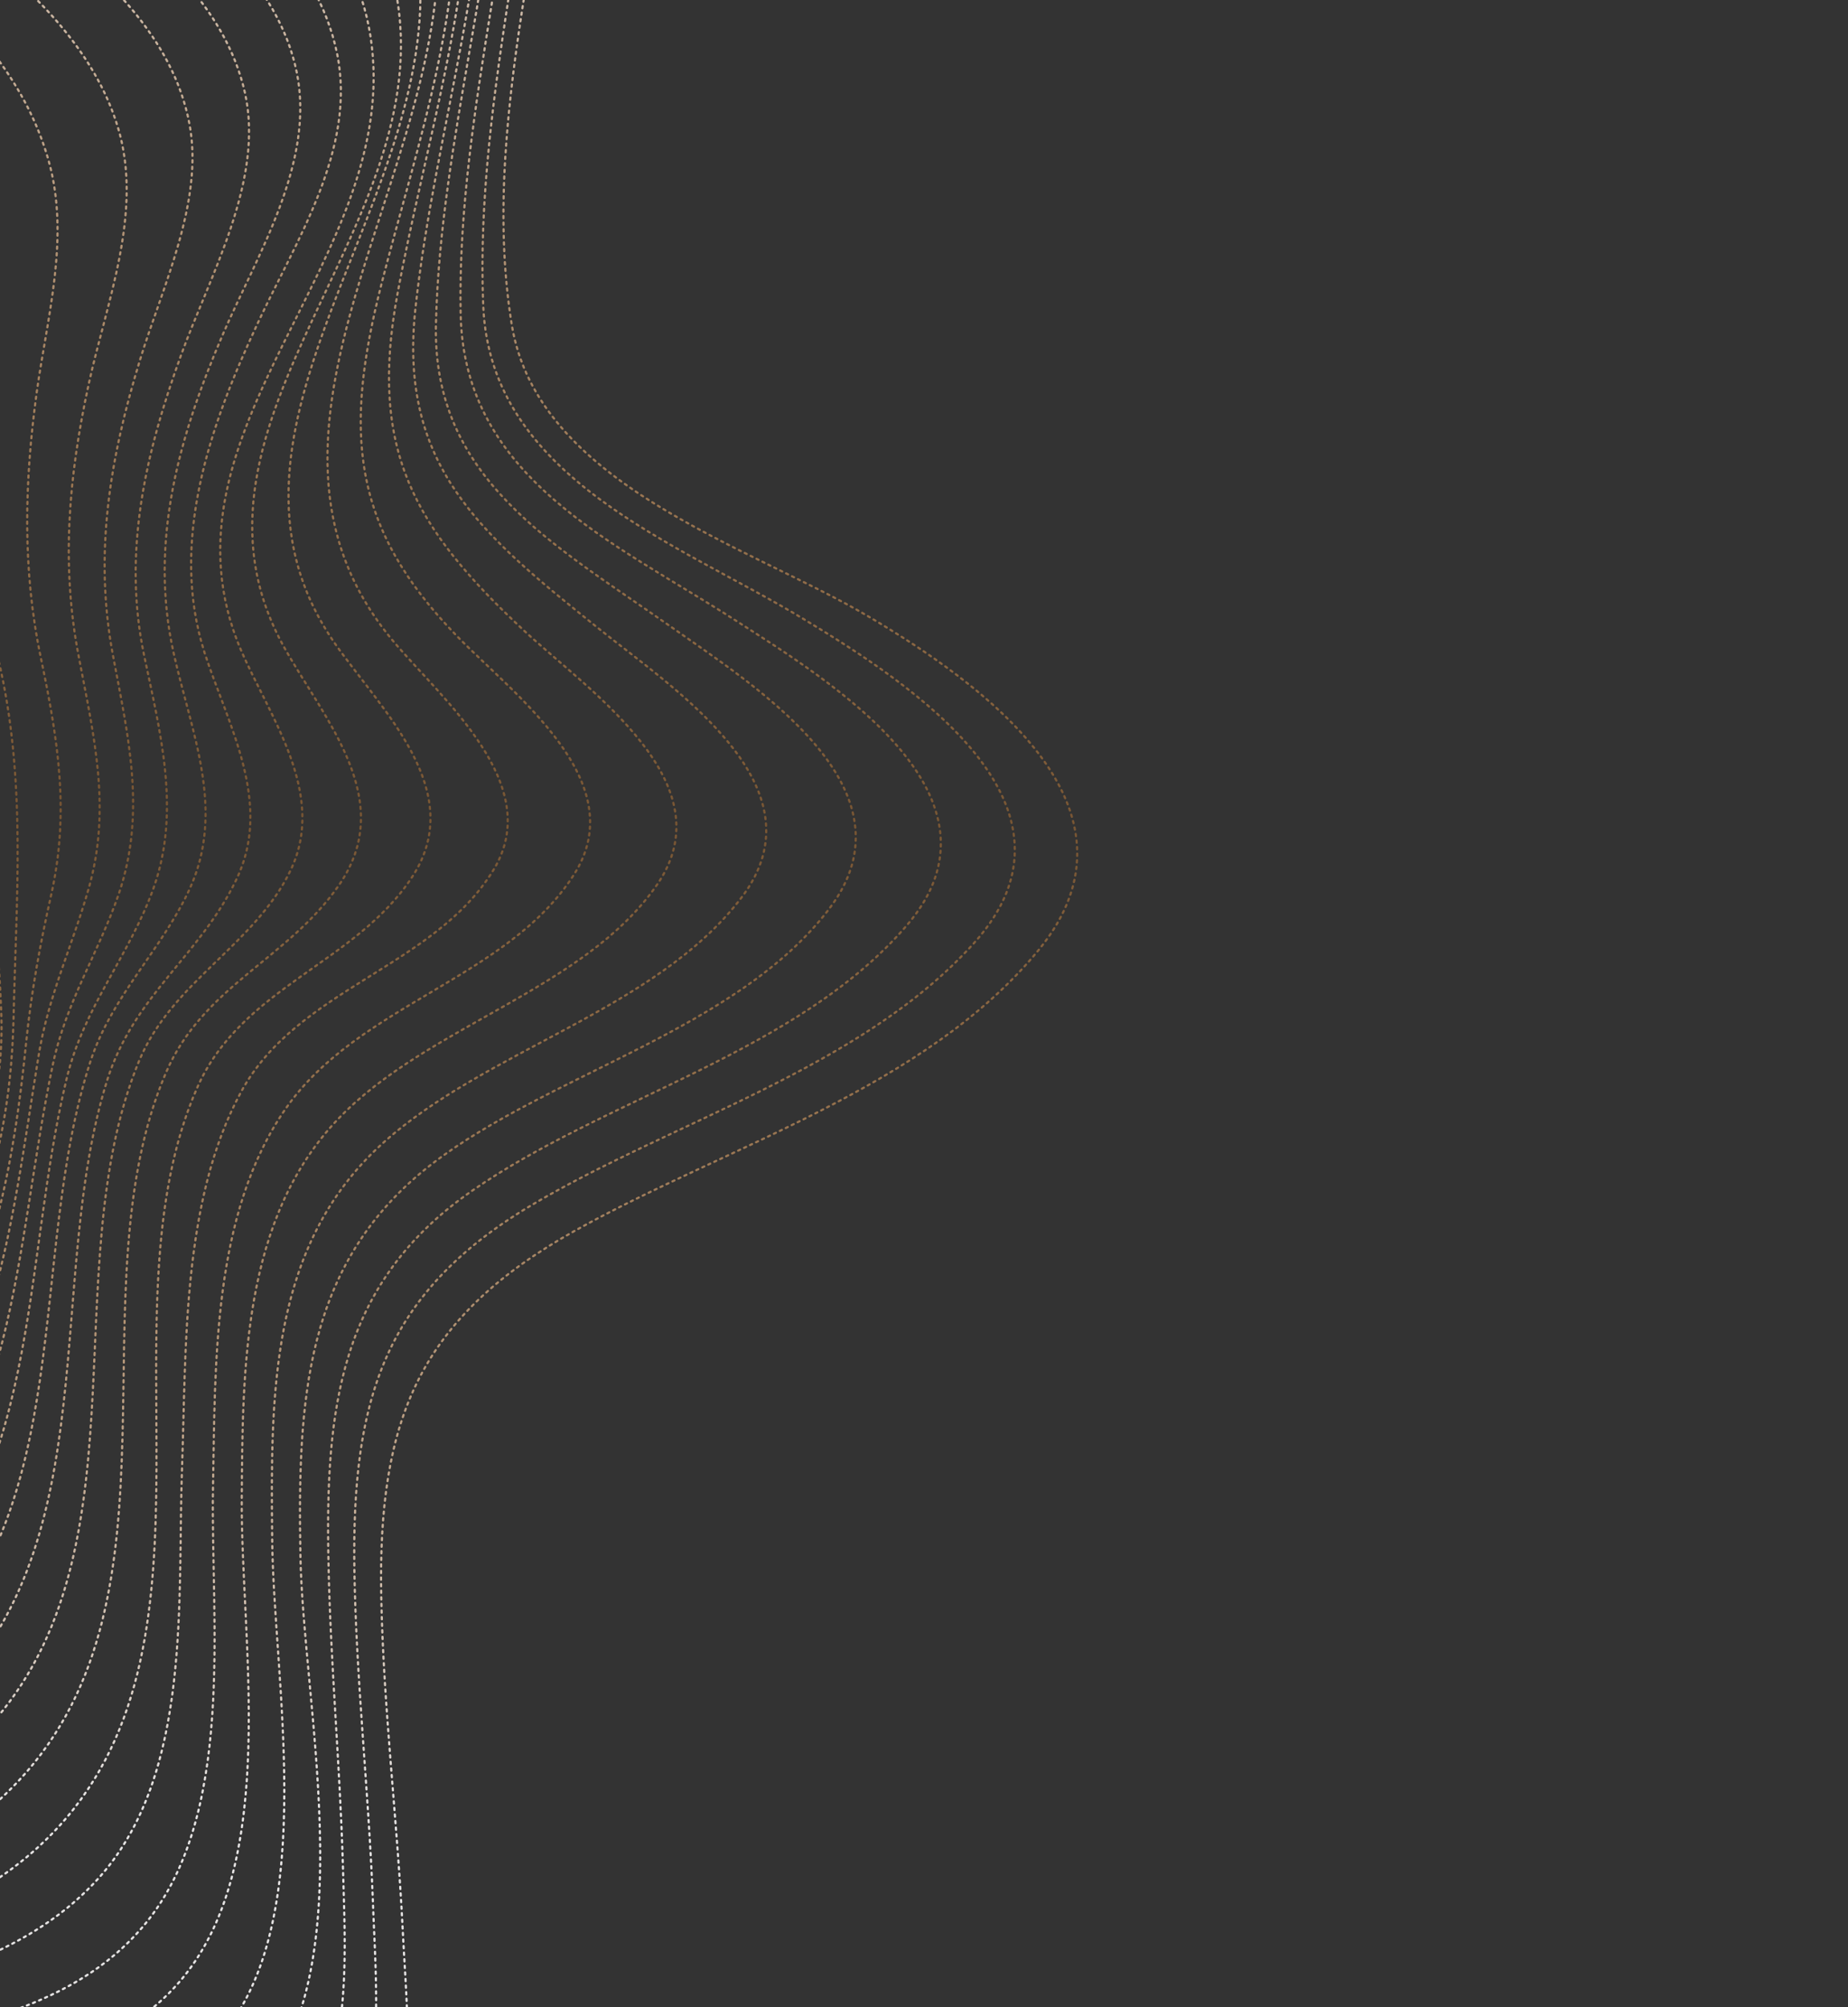 <svg width="841" height="913" viewBox="0 0 841 913" fill="none" xmlns="http://www.w3.org/2000/svg">
    <rect x="0" y="0" width="841" height="913" fill="#333333" stroke="none"/>
    <path d="M-484.815 338.639C-467.862 330.704 -460.551 310.529 -468.485 293.576C-476.42 276.624 -496.595 269.312 -513.548 277.247C-530.501 285.181 -537.812 305.356 -529.877 322.309C-521.943 339.262 -501.768 346.573 -484.815 338.639Z" stroke="url(#paint0_linear)" stroke-opacity="0.9" stroke-linecap="round" stroke-linejoin="round" stroke-dasharray="1 2"/>
    <path d="M-498.354 361.835C-527.056 362.27 -551.471 336.758 -552.991 308.868C-554.665 279.158 -526.79 254.668 -500.025 254.231C-473.259 253.793 -444.698 277.412 -445.387 307.197C-446.074 335.046 -469.807 361.516 -498.354 361.835Z" stroke="url(#paint1_linear)" stroke-opacity="0.9" stroke-linecap="round" stroke-linejoin="round" stroke-dasharray="1 2"/>
    <path d="M-504.728 381.625C-464.092 384.716 -428.644 354.279 -425.553 313.643C-422.462 273.007 -452.898 237.559 -493.535 234.468C-534.171 231.377 -569.619 261.813 -572.71 302.449C-575.801 343.086 -545.364 378.534 -504.728 381.625Z" stroke="url(#paint2_linear)" stroke-opacity="0.9" stroke-linecap="round" stroke-linejoin="round" stroke-dasharray="1 2"/>
    <path d="M-447.643 386.497C-404.285 358.018 -392.224 299.782 -420.703 256.424C-449.182 213.066 -507.417 201.004 -550.775 229.483C-594.133 257.962 -606.195 316.198 -577.716 359.556C-549.237 402.914 -491.001 414.976 -447.643 386.497Z" stroke="url(#paint3_linear)" stroke-opacity="0.9" stroke-linecap="round" stroke-linejoin="round" stroke-dasharray="1 2"/>
    <path d="M-497.447 421.873C-558.609 422.895 -610.652 370.163 -613.029 309.775C-615.366 247.179 -560.272 195.061 -500.931 194.193C-441.59 193.324 -384.781 243.698 -385.349 306.291C-385.876 366.677 -436.286 420.852 -497.447 421.873Z" stroke="url(#paint4_linear)" stroke-opacity="0.9" stroke-linecap="round" stroke-linejoin="round" stroke-dasharray="1 2"/>
    <path d="M-497.157 441.978C-568.855 443.144 -632.857 382.188 -633.015 310.221C-633.329 239.338 -572.529 175.451 -501.258 174.363C-430.257 173.235 -367.147 235.584 -365.399 306.12C-363.576 378.051 -425.46 440.813 -497.157 441.978Z" stroke="url(#paint5_linear)" stroke-opacity="0.9" stroke-linecap="round" stroke-linejoin="round" stroke-dasharray="1 2"/>
    <path d="M-496.984 461.926C-580.455 462.227 -651.772 394.408 -653.234 310.354C-654.581 226.456 -585.561 155.451 -501.663 154.104C-417.493 152.797 -348.077 223.247 -345.528 305.521C-342.631 388.259 -412.544 461.626 -496.984 461.926Z" stroke="url(#paint6_linear)" stroke-opacity="0.9" stroke-linecap="round" stroke-linejoin="round" stroke-dasharray="1 2"/>
    <path d="M-497.003 482.264C-591.358 482.244 -671.614 406.359 -673.219 310.801C-674.671 216.096 -596.81 135.571 -501.989 134.274C-404.378 132.826 -334.933 212.689 -326.585 305.62C-318.007 400.798 -401.95 482.246 -497.003 482.264Z" stroke="url(#paint7_linear)" stroke-opacity="0.9" stroke-linecap="round" stroke-linejoin="round" stroke-dasharray="1 2"/>
    <path d="M-496.406 502.133C-600.638 501.522 -690.14 415.866 -692.898 311.011C-695.811 205.304 -605.314 115.806 -502.009 114.208C-393.01 112.462 -320.672 202.98 -308.576 305.443C-302.778 354.564 -306.693 394.262 -343.412 431.176C-381.914 469.908 -441.365 502.306 -496.406 502.133Z" stroke="url(#paint8_linear)" stroke-opacity="0.9" stroke-linecap="round" stroke-linejoin="round" stroke-dasharray="1 2"/>
    <path d="M-495.922 521.849C-609.954 522.041 -710.021 426.149 -713.001 311.301C-716.211 194.205 -616.564 95.924 -502.297 94.106C-377.766 92.104 -315.124 195.2 -291.765 304.957C-280.317 359.041 -276.907 395.919 -319.83 438.444C-364.186 482.283 -433.251 521.875 -495.922 521.849Z" stroke="url(#paint9_linear)" stroke-opacity="0.9" stroke-linecap="round" stroke-linejoin="round" stroke-dasharray="1 2"/>
    <path d="M-495.634 541.952C-621.676 543.874 -732.074 438.056 -733.105 311.589C-734.177 186.362 -629.945 74.49 -502.743 74.118C-443.906 73.869 -381.139 93.417 -343.383 140.633C-306.324 186.92 -294.15 250.378 -274.877 303.928C-253.595 362.748 -244.411 396.03 -295.009 444.782C-348.011 495.817 -420.334 540.751 -495.634 541.952Z" stroke="url(#paint10_linear)" stroke-opacity="0.9" stroke-linecap="round" stroke-linejoin="round" stroke-dasharray="1 2"/>
    <path d="M-495.188 561.94C-632.192 564.083 -751.683 449.347 -752.936 311.918C-754.228 175.729 -639.492 56.237 -502.914 54.171C-441.21 53.227 -369.537 75.302 -330.972 126.509C-291.943 178.337 -286.474 246.088 -257.405 302.708C-245.499 325.728 -223.136 350.114 -223.164 377.228C-223.117 406.705 -249.908 432.318 -269.333 450.968C-328.964 507.69 -410.747 560.671 -495.188 561.94Z" stroke="url(#paint11_linear)" stroke-opacity="0.9" stroke-linecap="round" stroke-linejoin="round" stroke-dasharray="1 2"/>
    <path d="M-495.017 581.887C-644.222 584.211 -770.831 461.256 -773.04 312.206C-775.365 163.001 -651.558 37.205 -503.36 34.182C-437.317 32.895 -358.479 56.139 -318.254 112.151C-277.913 168.318 -276.673 243.346 -240.052 301.33C-226.634 322.492 -199.893 346.264 -194.225 371.292C-186.552 405.463 -221.406 436.143 -243.467 456.765C-310.269 519.096 -400.466 580.551 -495.017 581.887Z" stroke="url(#paint12_linear)" stroke-opacity="0.9" stroke-linecap="round" stroke-linejoin="round" stroke-dasharray="1 2"/>
    <path d="M-494.728 601.989C-654.74 604.419 -790.598 472.662 -793.144 312.495C-795.574 152.483 -662.81 17.323 -503.649 14.079C-434.121 12.601 -346.453 36.978 -305.535 97.793C-264.386 158.919 -266.134 239.329 -222.428 299.992C-206.531 322.203 -170.225 347.766 -164.057 376.048C-156.539 410.335 -196.003 442.289 -217.715 462.408C-292.077 531.122 -390.029 600.316 -494.728 601.989Z" stroke="url(#paint13_linear)" stroke-opacity="0.9" stroke-linecap="round" stroke-linejoin="round" stroke-dasharray="1 2"/>
    <path d="M-494.282 621.978C-665.256 624.629 -810.478 483.914 -812.974 312.824C-815.625 141.851 -674.91 -3.372 -503.821 -5.868C-429.915 -6.992 -334.385 17.548 -292.001 83.555C-249.268 150.028 -254.275 234.811 -204.607 299.238C-185.963 323.504 -148.763 345.737 -137.173 374.799C-122.762 411.185 -169.746 448.282 -192.504 468.943C-274.58 543.188 -379.744 620.198 -494.282 621.978Z" stroke="url(#paint14_linear)" stroke-opacity="0.9" stroke-linecap="round" stroke-linejoin="round" stroke-dasharray="1 2"/>
    <path d="M-494.11 641.926C-676.045 644.798 -830.477 495.01 -833.078 313.113C-835.95 131.178 -686.162 -23.254 -504.265 -25.855C-427.029 -27.054 -321.584 -1.225 -278.158 69.082C-233.728 141.057 -241.643 229.71 -187.139 298.984C-167.604 323.794 -119.099 351.112 -109.641 381.528C-97.904 419.189 -145.661 454.93 -169.66 476.519C-257.9 556.103 -370.702 640.039 -494.11 641.926Z" stroke="url(#paint15_linear)" stroke-opacity="0.9" stroke-linecap="round" stroke-linejoin="round" stroke-dasharray="1 2"/>
    <path d="M-493.82 662.029C-686.833 664.967 -850.242 506.416 -853.18 313.403C-856.118 120.389 -697.567 -43.02 -504.554 -45.958C-423.289 -47.268 -309.673 -19.573 -263.617 54.573C-242.388 88.758 -238.17 130.595 -228.449 168.796C-216.413 215.909 -198.99 260.2 -169.166 299.08C-147.04 327.999 -105.928 349.964 -88.452 381.396C-66.493 421.082 -123.01 462.894 -148.559 485.644C-243.234 570.528 -361.387 659.919 -493.82 662.029Z" stroke="url(#paint16_linear)" stroke-opacity="0.9" stroke-linecap="round" stroke-linejoin="round" stroke-dasharray="1 2"/>
    <path d="M-493.377 682.015C-696.267 684.362 -869.971 517.549 -873.169 313.845C-876.367 110.141 -708.704 -62.748 -505 -65.947C-419.862 -67.253 -297.803 -37.651 -248.963 40.216C-227.694 74.13 -223.475 114.03 -214.683 151.96C-202.497 204.766 -182.292 255.683 -150.731 299.795C-128.027 331.425 -86.799 354.514 -67.893 387.535C-44.114 429.005 -103.887 473.254 -130.561 497.087C-230.082 585.839 -354.786 680.376 -493.377 682.015Z" stroke="url(#paint17_linear)" stroke-opacity="0.9" stroke-linecap="round" stroke-linejoin="round" stroke-dasharray="1 2"/>
    <path d="M-493.201 701.966C-706.744 705.27 -888.608 526.907 -893.269 314.138C-897.773 99.316 -718.209 -82.238 -505.441 -85.93C-413.214 -87.462 -289.299 -55.379 -234.73 25.941C-210.017 62.841 -202.546 105.146 -193.604 147.802C-182.35 202.273 -161.836 253.926 -131.788 300.864C-109.668 335.592 -72.857 359.567 -51.473 393.636C-23.398 437.938 -89.451 487.372 -117.598 512.791C-220.532 605.065 -349.961 699.751 -493.201 701.966Z" stroke="url(#paint18_linear)" stroke-opacity="0.9" stroke-linecap="round" stroke-linejoin="round" stroke-dasharray="1 2"/>
    <path d="M-492.76 721.95C-717.264 725.475 -908.338 538.039 -913.22 314.308C-917.945 88.523 -728.959 -102.742 -505.578 -106.153C-406.03 -107.599 -281.421 -72.649 -218.914 11.197C-190.871 48.991 -177.785 92.658 -169.156 138.45C-158.525 195.322 -139.254 250.809 -111.418 301.579C-91.043 338.823 -54.276 366.943 -35.45 403.411C-10.478 451.97 -75.061 502.722 -106.193 530.617C-212.305 625.754 -346.189 719.661 -492.76 721.95Z" stroke="url(#paint19_linear)" stroke-opacity="0.9" stroke-linecap="round" stroke-linejoin="round" stroke-dasharray="1 2"/>
    <path d="M-492.469 742.055C-728.206 745.762 -927.986 549.602 -933.205 314.754C-938.383 77.698 -739.86 -122.157 -505.904 -125.983C-398.3 -127.653 -274.276 -88.636 -203.133 -3.271C-131.718 82.133 -133.315 202.826 -90.113 302.571C-72.686 342.988 -37.281 377.692 -22.604 417.99C-3.524 470.959 -63.225 520.476 -97.42 551.389C-205.161 648.229 -343.806 739.652 -492.469 742.055Z" stroke="url(#paint20_linear)" stroke-opacity="0.9" stroke-linecap="round" stroke-linejoin="round" stroke-dasharray="1 2"/>
    <path d="M-492.295 762.004C-737.446 766.709 -949.454 559.38 -953.152 314.928C-957.006 70.591 -751.96 -143.821 -506.192 -146.085C-389.409 -147.126 -267.713 -104.432 -186.732 -18.205C-102.308 71.977 -102.393 191.781 -66.988 302.441C-53.011 345.682 -24.43 387.428 -13.204 431.519C1.532 489.673 -51.933 539.12 -90.703 573.94C-200.188 672.327 -341.501 759.216 -492.295 762.004Z" stroke="url(#paint21_linear)" stroke-opacity="0.9" stroke-linecap="round" stroke-linejoin="round" stroke-dasharray="1 2"/>
    <path d="M-491.853 781.989C-748.778 785.829 -970.038 572.603 -973.142 315.369C-976.131 59.258 -762.906 -162.001 -506.523 -165.919C-382.147 -167.805 -260.535 -118.759 -170.684 -32.638C-128.97 7.262 -93.65 50.254 -79.3 107.246C-63.099 171.561 -63.323 238.493 -43.828 302.036C-30.239 346.052 -14.371 396.345 -6.4 441.904C5.037 506.64 -40.8 557.876 -85.578 597.919C-195.8 696.615 -340.441 779.705 -491.853 781.989Z" stroke="url(#paint22_linear)" stroke-opacity="0.9" stroke-linecap="round" stroke-linejoin="round" stroke-dasharray="1 2"/>
    <path d="M-491.564 802.092C-759.451 806.153 -989.804 584.01 -993.245 315.659C-996.455 48.586 -774.312 -181.767 -506.812 -186.022C-373.566 -188.015 -254.205 -133.897 -154.71 -47.495C-108.697 -7.668 -61.989 35.026 -45.861 96.009C-28.345 162.727 -39.419 233.908 -21.555 301.091C-8.552 350.142 -1.64 407.862 0.515 459.225C3.621 527.051 -32.222 579.034 -81.111 622.636C-191.333 721.332 -340.965 799.691 -491.564 802.092Z" stroke="url(#paint23_linear)" stroke-opacity="0.9" stroke-linecap="round" stroke-linejoin="round" stroke-dasharray="1 2"/>
    <path d="M-491.39 822.041C-770.239 826.324 -1009.96 595.223 -1013.35 315.949C-1016.78 37.914 -785.562 -201.648 -507.255 -206.009C-365.41 -208.147 -247.643 -148.724 -139.2 -62.004C-89.314 -22.172 -29.669 20.031 -11.569 84.619C-2.886 115.615 -7.684 147.992 -9.304 179.442C-11.477 220.498 -10.123 260.124 -0.675 300.223C12.089 354.773 7.387 407.64 6.167 463.222C4.463 538.518 -20.271 596.942 -76.836 647.741C-186.206 746.283 -342.456 819.677 -491.39 822.041Z" stroke="url(#paint24_linear)" stroke-opacity="0.9" stroke-linecap="round" stroke-linejoin="round" stroke-dasharray="1 2"/>
    <path d="M-490.946 842.028C-780.602 846.416 -1029.68 606.358 -1033.18 316.277C-1036.83 27.28 -796.658 -221.646 -507.428 -225.956C-357.255 -228.28 -240.501 -163.745 -123.963 -76.552C-70.745 -36.794 3.348 4.998 22.257 73.577C31.827 108.021 21.525 144.033 16.726 178.346C11.106 219.32 10.096 259.021 18.653 299.546C26.516 337.203 31.789 369.784 23.151 407.695C18.131 430.078 14.197 451.649 11.849 474.693C4.022 552.152 -11.501 618.681 -71.865 672.807C-181.234 770.381 -344.104 839.778 -490.946 842.028Z" stroke="url(#paint25_linear)" stroke-opacity="0.9" stroke-linecap="round" stroke-linejoin="round" stroke-dasharray="1 2"/>
    <path d="M-490.657 862.13C-792.514 866.699 -1048.6 618.577 -1053.28 316.565C-1057.85 14.708 -808.762 -240.406 -507.718 -246.06C-434.2 -247.379 -359.69 -233.474 -291.47 -205.67C-222.437 -177.749 -168.991 -133.809 -109.423 -91.063C-55.623 -52.467 32.918 -11.085 53.685 58.037C65.305 96.512 48.491 137.397 40.318 174.961C31.289 216.551 27.683 256.986 35.89 298.982C42.825 335.398 50.847 368.098 40.158 404.884C32.694 430.789 21.786 453.708 17.498 480.624C4.283 561.874 -2.032 638.444 -66.778 697.059C-174.558 794.169 -346.023 859.839 -490.657 862.13Z" stroke="url(#paint26_linear)" stroke-opacity="0.9" stroke-linecap="round" stroke-linejoin="round" stroke-dasharray="1 2"/>
    <path d="M-490.484 882.079C-803.303 886.869 -1068.6 629.674 -1073.39 316.855C-1078.18 4.036 -820.98 -261.257 -508.162 -266.047C-431.622 -267.207 -355.06 -253.145 -283.936 -224.37C-212.425 -195.401 -157.509 -149.174 -95.464 -105.379C-38.064 -64.882 71.276 -21.89 86.185 56.212C93.005 91.506 73.597 131.188 63.608 164.062C50.005 208.592 42.679 251.812 51.385 298.03C58.358 335.144 66.688 369.548 53.984 406.875C44.544 434.017 30.073 455.732 24.001 484.466C6.407 568.268 8.639 657.551 -60.138 719.183C-116.858 770.098 -190.213 800.08 -259.499 829.679C-333.397 861.519 -409.645 880.846 -490.484 882.079Z" stroke="url(#paint27_linear)" stroke-opacity="0.9" stroke-linecap="round" stroke-linejoin="round" stroke-dasharray="1 2"/>
    <path d="M-490.039 902.066C-813.82 907.077 -1088.32 640.809 -1093.22 317.183C-1098.23 -6.598 -831.96 -281.1 -508.334 -285.995C-430.672 -287.271 -352.87 -273.169 -280.738 -244.664C-204.696 -214.489 -147.769 -165.897 -81.931 -119.619C-22.789 -77.764 93.641 -36.935 111.455 42.139C120.4 81.889 95.449 125.477 82.359 161.641C66.083 206.478 55.772 251.205 65.524 297.851C72.808 332.796 82.455 368.635 69.907 403.908C58.797 434.961 38.206 457.87 30.27 490.902C9.653 576.482 19.466 675.574 -51.599 739.643C-108.862 791.449 -185.313 819.878 -255.53 850.173C-330.009 882.206 -408.503 900.795 -490.039 902.066Z" stroke="url(#paint28_linear)" stroke-opacity="0.9" stroke-linecap="round" stroke-linejoin="round" stroke-dasharray="1 2"/>
    <path d="M-489.751 922.169C-824.338 927.285 -1108.09 652.215 -1113.32 317.472C-1118.44 -17.116 -843.211 -300.982 -508.624 -306.098C-425.151 -307.368 -341.619 -291.749 -264.455 -259.753C-189.925 -228.689 -133.036 -180.794 -68.98 -133.666C-9.569 -89.836 118.249 -49.304 135.052 32.945C143.415 73.856 117.188 115.739 101.658 151.552C81.507 198.321 67.668 246.414 79.042 297.167C87.1 333.469 102.944 368.54 86.096 404.855C73.092 432.729 50.954 452.926 41.084 483.05C11.98 572.805 36.187 687.25 -39.919 756.543C-97.571 809.123 -176.965 836.852 -247.299 867.96C-323.872 902.044 -406.123 920.784 -489.751 922.169Z" stroke="url(#paint29_linear)" stroke-opacity="0.9" stroke-linecap="round" stroke-linejoin="round" stroke-dasharray="1 2"/>
    <path d="M-489.423 942.001C-834.972 947.338 -1127.93 663.194 -1133.27 317.645C-1138.49 -27.75 -854.462 -320.865 -509.068 -326.086C-422.961 -327.391 -336.602 -311.227 -256.96 -278.183C-179.952 -246.07 -120.972 -197.321 -55.525 -147.364C6.942 -99.773 134.843 -63.658 153.344 24.093C162.44 67.601 134.703 109.405 117.233 147.152C95.262 194.075 77.041 246.656 93.064 296.833C103.798 329.923 124.445 365.269 107.521 400.19C90.907 434.878 60.947 452.703 48.706 491.618C20.453 582.187 48.645 700.664 -25.023 772.246C-82.251 827.653 -167.493 854.679 -239.184 886.56C-318.005 921.843 -403.316 940.696 -489.423 942.001Z" stroke="url(#paint30_linear)" stroke-opacity="0.9" stroke-linecap="round" stroke-linejoin="round" stroke-dasharray="1 2"/>
    <path d="M-489.136 962.102C-845.492 967.544 -1147.82 674.443 -1153.26 318.087C-1158.7 -38.27 -865.6 -340.594 -509.244 -346.036C-422.014 -347.457 -334.841 -331.176 -253.882 -298.633C-172.149 -265.703 -110.809 -214.123 -42.15 -161.491C23.878 -110.759 153.448 -79.522 168.572 16.321C184.348 117.239 66.827 195.515 109.679 295.763C122.74 326.144 148.965 361.187 132.196 395.991C115.815 430.021 78.304 446.483 63.277 482.645C23.708 578.78 69.472 709.747 -9.008 789.768C-65.619 847.616 -159.225 872.193 -231.42 904.693C-312.101 941.368 -400.395 960.76 -489.136 962.102Z" stroke="url(#paint31_linear)" stroke-opacity="0.9" stroke-linecap="round" stroke-linejoin="round" stroke-dasharray="1 2"/>
    <path d="M-488.845 982.207C-856.163 987.87 -1167.58 685.851 -1173.24 318.533C-1179.02 -48.941 -876.849 -360.474 -509.531 -366.137C-416.491 -367.552 -323.316 -349.715 -237.364 -313.411C-157.027 -279.436 -96.577 -228.4 -28.615 -175.729C37.953 -123.951 156.031 -103.222 178.903 -9.308C205.633 100.104 71.481 191.067 129.475 294.74C148.072 327.993 180.919 364.126 154.192 402.755C130.956 436.352 92.403 448.513 75.513 488.004C33.036 587.041 87.546 725.494 8.558 810.006C-19.904 840.499 -58.073 856.728 -96.357 870.865C-141.228 887.513 -183.738 906.023 -227.333 925.344C-309.447 961.398 -398.981 980.75 -488.845 982.207Z" stroke="url(#paint32_linear)" stroke-opacity="0.9" stroke-linecap="round" stroke-linejoin="round" stroke-dasharray="1 2"/>
    <path d="M-488.518 1002.04C-866.798 1007.92 -1187.58 696.946 -1193.19 318.705C-1199.08 -59.575 -888.101 -380.357 -509.976 -386.125C-415.812 -387.655 -321.514 -369.934 -234.284 -333.86C-150.19 -299.068 -85.249 -246.555 -15.005 -190.512C51.639 -137.339 176.194 -124.119 190.032 -22.235C205.14 89.102 83.64 194.061 152.677 293.097C173.679 323.099 212.956 359.743 187.7 398.722C161.94 438.32 109.909 448.956 89.759 494.758C44.955 596.504 106.157 744.22 26.547 831.134C-3.467 863.756 -44.268 878.084 -85.572 891.094C-130.789 905.34 -172.136 922.495 -215.305 941.74C-300.946 980.192 -394.51 1000.62 -488.518 1002.04Z" stroke="url(#paint33_linear)" stroke-opacity="0.9" stroke-linecap="round" stroke-linejoin="round" stroke-dasharray="1 2"/>
    <path d="M-488.228 1022.14C-876.655 1027.4 -1207.31 708.082 -1213.29 318.995C-1219.28 -70.092 -899.235 -400.083 -510.148 -406.072C-414.9 -407.446 -319.594 -389.995 -231.357 -354.191C-142.461 -318.154 -76.013 -262.658 -1.626 -204.635C69.393 -149.172 191.481 -148.62 199.111 -35.316C206.779 77.717 98.552 195.24 178.787 291.46C201.109 318.054 248.362 356.953 224.501 395.856C197.535 439.984 134.97 449.797 109.667 496.794C82.735 546.461 84.757 613.163 82.842 667.814C80.65 727.268 87.579 806.021 45.427 853.775C14.714 888.372 -31.586 900.525 -74.553 911.636C-120.387 923.441 -160.531 938.97 -203.469 958.525C-292.559 998.833 -390.501 1020.85 -488.228 1022.14Z" stroke="url(#paint34_linear)" stroke-opacity="0.9" stroke-linecap="round" stroke-linejoin="round" stroke-dasharray="1 2"/>
    <path d="M-487.937 1042.25C-887.287 1047.45 -1227.07 719.49 -1233.4 319.286C-1239.45 -80.879 -910.755 -420.002 -510.435 -426.174C-409.338 -427.812 -307.798 -408.496 -214.684 -369.085C-127.029 -332.119 -61.549 -276.624 12.102 -219.261C80.373 -165.854 192.634 -175.847 205.886 -67.96C213.952 -1.911 189.828 65.732 173.689 128.852C156.576 195.844 159.437 239.422 207.88 289.284C234.152 316.308 288.261 355.64 261.143 397.948C230.959 445.211 162.853 456.993 130.035 504.292C96.519 552.597 97.999 620.189 96.933 676.623C95.786 737.473 107.856 826.65 64.655 876.882C33.553 913.221 -17.043 922.542 -61.48 931.366C-109.907 941 -150.864 956.412 -195.429 976.701C-286.922 1018.32 -387.692 1040.76 -487.937 1042.25Z" stroke="url(#paint35_linear)" stroke-opacity="0.9" stroke-linecap="round" stroke-linejoin="round" stroke-dasharray="1 2"/>
    <path d="M-487.61 1062.08C-897.498 1068.39 -1245.83 728.688 -1253.35 319.458C-1260.9 -91.438 -919.994 -439.458 -510.881 -446.162C-410.482 -447.763 -309.677 -429.105 -216.445 -391.476C-122.051 -353.264 -52.894 -295.441 25.788 -233.618C58.221 -208.059 91.838 -204.19 129.746 -192.646C185.583 -175.895 212.185 -130.975 213.908 -73.724C216.082 -3.265 193.468 65.425 180.847 133.893C167.799 204.375 188.368 240.264 238.519 286.913C267.928 314.25 331.06 356.264 298.94 402.557C266.084 450.126 194.525 466.669 154.16 508.731C110.382 554.314 110.428 622.253 110.018 681.826C109.564 746.51 127.472 846.075 83.067 899.869C51.032 938.841 -4.44 944.555 -51.083 951.401C-103.381 959.094 -144.03 975.243 -191.656 996.613C-284.117 1038.23 -386.243 1060.48 -487.61 1062.08Z" stroke="url(#paint36_linear)" stroke-opacity="0.9" stroke-linecap="round" stroke-linejoin="round" stroke-dasharray="1 2"/>
    <path d="M-487.32 1082.18C-908.169 1088.72 -1265.59 740.094 -1273.33 319.902C-1281.07 -102.226 -931.128 -459.184 -511.053 -466.109C-404.688 -467.82 -298.036 -447.491 -199.811 -406.099C-107.433 -367.348 -37.501 -309.136 39.865 -247.779C76.012 -219.195 109.676 -223.344 151.186 -210.867C198.117 -196.642 217.633 -153.434 220.877 -106.756C226.407 -23.086 198.009 57.916 189.054 140.332C181.233 211.982 219.198 243.318 271.678 285.321C306.897 313.633 375.797 357.86 337.398 408.368C298.34 459.612 221.203 477.427 173.787 520.411C122.533 566.994 123.238 635.166 123.868 700.007C124.345 763.027 145.151 869.373 102.759 923.595C72.235 962.646 13.667 965.839 -31.114 970.325C-87.284 976.077 -129.054 990.404 -179.664 1013.28C-276.04 1057.11 -381.924 1080.47 -487.32 1082.18Z" stroke="url(#paint37_linear)" stroke-opacity="0.9" stroke-linecap="round" stroke-linejoin="round" stroke-dasharray="1 2"/>
    <path d="M-487.031 1102.28C-919.502 1109.78 -1285.48 751.345 -1293.32 320.346C-1301.28 -112.744 -942.379 -479.066 -511.497 -486.097C-405.675 -487.885 -299.603 -468.331 -201.454 -428.334C-102.879 -388.414 -27.76 -327.796 53.668 -261.98C89.351 -233.048 116.974 -239.449 159.031 -231.737C217.934 -220.908 229.026 -159.542 228.818 -108.104C228.574 -21.805 200.367 61.714 198.38 147.624C196.836 217.963 252.311 247.806 303.944 284.153C343.385 311.966 419.1 358.835 377.172 413.677C335.244 468.519 250.203 488.38 196.553 529.498C138.057 574.485 135.512 638.316 136.719 707.805C137.928 774.39 164.072 887.868 121.25 946.041C88.94 989.815 20.965 987.228 -27.223 990.393C-82.384 993.938 -122.18 1009.93 -171.743 1032.27C-270.676 1076.56 -378.691 1100.3 -487.031 1102.28Z" stroke="url(#paint38_linear)" stroke-opacity="0.9" stroke-linecap="round" stroke-linejoin="round" stroke-dasharray="1 2"/>
    <path d="M-486.704 1122.12C-930.136 1129.83 -1305.32 762.324 -1313.38 320.364C-1321.45 -123.534 -953.127 -499.568 -511.632 -506.317C-287.825 -509.804 -98.897 -419.94 67.82 -276.685C102.534 -246.786 126.517 -253.849 168.579 -250.978C225.165 -247.124 236.994 -187.036 237.914 -139.586C239.752 -44.686 207.856 48.126 209.618 142.599C211.089 217.938 279.735 246.633 335.552 282.752C378.866 310.569 462.865 362.365 412.644 420.995C363.276 478.502 276.182 499.174 215.016 541.563C154.354 583.333 147.981 641.078 149.497 711.304C150.418 756.817 154.671 802.256 156.018 847.692C156.948 884.49 160.771 933.88 139.008 965.89C108.323 1010.87 40.001 1006.85 -7.914 1008.11C-69.464 1009.91 -111.663 1027.22 -166.535 1051.83C-267.483 1096.66 -377.124 1120.18 -486.704 1122.12Z" stroke="url(#paint39_linear)" stroke-opacity="0.9" stroke-linecap="round" stroke-linejoin="round" stroke-dasharray="1 2"/>
    <path d="M-486.413 1142.22C-940.652 1150.04 -1325.2 773.577 -1333.37 320.809C-1341.65 -134.05 -964.415 -519.177 -511.959 -526.147C-284.975 -529.592 -86.132 -439.408 81.626 -290.885C116.609 -259.978 136.641 -266.503 179.21 -267.156C240.914 -268.1 247.507 -200.464 247.573 -151.892C247.666 -54.476 215.804 41.938 219.926 139.242C223.176 217.603 308.089 246.703 365.612 281.545C414.618 311.149 499.62 366.549 443.159 429.123C391.778 486.203 305.299 510.283 240.807 548.873C174.027 588.932 160.148 638.265 161.27 714.106C162.071 764.306 167.752 814.24 169.675 864.325C170.916 900.891 176.17 951.87 155.374 984.849C124.919 1033.04 49.551 1025.1 1.211 1025.48C-60.415 1025.88 -100.755 1043.73 -155.667 1068.62C-259.522 1115.38 -372.805 1140.17 -486.413 1142.22Z" stroke="url(#paint40_linear)" stroke-opacity="0.9" stroke-linecap="round" stroke-linejoin="round" stroke-dasharray="1 2"/>
    <path d="M-485.969 1162.21C-951.441 1170.21 -1344.69 785.022 -1353.2 321.138C-1361.94 -144.993 -975.279 -538.865 -512.403 -546.134C-282.204 -549.808 -73.213 -458.994 95.585 -305.202C133.005 -271.039 150.909 -279.115 197.159 -281.314C258.439 -284.117 261.226 -207.344 260.133 -162.259C257.435 -62.755 216.805 48.447 232.855 147.467C244.516 220.26 340.276 248.014 394.857 280.22C445.993 310.407 525.959 367.158 472.594 432.253C421.091 494.987 330.387 521.503 261.789 559.779C190.788 599.369 171.954 645.636 173.498 726.243C174.491 777.024 180.791 827.462 183.295 878.322C185.116 915.663 191.105 967.301 171.006 1001.21C139.926 1053.74 59.333 1041.73 8.282 1041.71C-56.054 1041.72 -97.407 1064.69 -154.449 1089.96C-258.884 1135.95 -372.361 1160.16 -485.969 1162.21Z" stroke="url(#paint41_linear)" stroke-opacity="0.9" stroke-linecap="round" stroke-linejoin="round" stroke-dasharray="1 2"/>
    <defs>
        <linearGradient id="paint0_linear" x1="67" y1="-115" x2="39" y2="820" gradientUnits="userSpaceOnUse">
            <stop stop-color="#F9F7F7"/>
            <stop offset="0.516" stop-color="#FF9933" stop-opacity="0.37"/>
            <stop offset="1" stop-color="#F9F7F7"/>
        </linearGradient>
        <linearGradient id="paint1_linear" x1="67" y1="-115" x2="39" y2="820" gradientUnits="userSpaceOnUse">
            <stop stop-color="#F9F7F7"/>
            <stop offset="0.516" stop-color="#FF9933" stop-opacity="0.37"/>
            <stop offset="1" stop-color="#F9F7F7"/>
        </linearGradient>
        <linearGradient id="paint2_linear" x1="67" y1="-115" x2="39" y2="820" gradientUnits="userSpaceOnUse">
            <stop stop-color="#F9F7F7"/>
            <stop offset="0.516" stop-color="#FF9933" stop-opacity="0.37"/>
            <stop offset="1" stop-color="#F9F7F7"/>
        </linearGradient>
        <linearGradient id="paint3_linear" x1="67" y1="-115" x2="39" y2="820" gradientUnits="userSpaceOnUse">
            <stop stop-color="#F9F7F7"/>
            <stop offset="0.516" stop-color="#FF9933" stop-opacity="0.37"/>
            <stop offset="1" stop-color="#F9F7F7"/>
        </linearGradient>
        <linearGradient id="paint4_linear" x1="67" y1="-115" x2="39" y2="820" gradientUnits="userSpaceOnUse">
            <stop stop-color="#F9F7F7"/>
            <stop offset="0.516" stop-color="#FF9933" stop-opacity="0.37"/>
            <stop offset="1" stop-color="#F9F7F7"/>
        </linearGradient>
        <linearGradient id="paint5_linear" x1="67" y1="-115" x2="39" y2="820" gradientUnits="userSpaceOnUse">
            <stop stop-color="#F9F7F7"/>
            <stop offset="0.516" stop-color="#FF9933" stop-opacity="0.37"/>
            <stop offset="1" stop-color="#F9F7F7"/>
        </linearGradient>
        <linearGradient id="paint6_linear" x1="67" y1="-115" x2="39" y2="820" gradientUnits="userSpaceOnUse">
            <stop stop-color="#F9F7F7"/>
            <stop offset="0.516" stop-color="#FF9933" stop-opacity="0.37"/>
            <stop offset="1" stop-color="#F9F7F7"/>
        </linearGradient>
        <linearGradient id="paint7_linear" x1="67" y1="-115" x2="39" y2="820" gradientUnits="userSpaceOnUse">
            <stop stop-color="#F9F7F7"/>
            <stop offset="0.516" stop-color="#FF9933" stop-opacity="0.37"/>
            <stop offset="1" stop-color="#F9F7F7"/>
        </linearGradient>
        <linearGradient id="paint8_linear" x1="67" y1="-115" x2="39" y2="820" gradientUnits="userSpaceOnUse">
            <stop stop-color="#F9F7F7"/>
            <stop offset="0.516" stop-color="#FF9933" stop-opacity="0.37"/>
            <stop offset="1" stop-color="#F9F7F7"/>
        </linearGradient>
        <linearGradient id="paint9_linear" x1="67" y1="-115" x2="39" y2="820" gradientUnits="userSpaceOnUse">
            <stop stop-color="#F9F7F7"/>
            <stop offset="0.516" stop-color="#FF9933" stop-opacity="0.37"/>
            <stop offset="1" stop-color="#F9F7F7"/>
        </linearGradient>
        <linearGradient id="paint10_linear" x1="67" y1="-115" x2="39" y2="820" gradientUnits="userSpaceOnUse">
            <stop stop-color="#F9F7F7"/>
            <stop offset="0.516" stop-color="#FF9933" stop-opacity="0.37"/>
            <stop offset="1" stop-color="#F9F7F7"/>
        </linearGradient>
        <linearGradient id="paint11_linear" x1="67" y1="-115" x2="39" y2="820" gradientUnits="userSpaceOnUse">
            <stop stop-color="#F9F7F7"/>
            <stop offset="0.516" stop-color="#FF9933" stop-opacity="0.37"/>
            <stop offset="1" stop-color="#F9F7F7"/>
        </linearGradient>
        <linearGradient id="paint12_linear" x1="67" y1="-115" x2="39" y2="820" gradientUnits="userSpaceOnUse">
            <stop stop-color="#F9F7F7"/>
            <stop offset="0.516" stop-color="#FF9933" stop-opacity="0.37"/>
            <stop offset="1" stop-color="#F9F7F7"/>
        </linearGradient>
        <linearGradient id="paint13_linear" x1="67" y1="-115" x2="39" y2="820" gradientUnits="userSpaceOnUse">
            <stop stop-color="#F9F7F7"/>
            <stop offset="0.516" stop-color="#FF9933" stop-opacity="0.37"/>
            <stop offset="1" stop-color="#F9F7F7"/>
        </linearGradient>
        <linearGradient id="paint14_linear" x1="67" y1="-115" x2="39" y2="820" gradientUnits="userSpaceOnUse">
            <stop stop-color="#F9F7F7"/>
            <stop offset="0.516" stop-color="#FF9933" stop-opacity="0.37"/>
            <stop offset="1" stop-color="#F9F7F7"/>
        </linearGradient>
        <linearGradient id="paint15_linear" x1="67" y1="-115" x2="39" y2="820" gradientUnits="userSpaceOnUse">
            <stop stop-color="#F9F7F7"/>
            <stop offset="0.516" stop-color="#FF9933" stop-opacity="0.37"/>
            <stop offset="1" stop-color="#F9F7F7"/>
        </linearGradient>
        <linearGradient id="paint16_linear" x1="67" y1="-115" x2="39" y2="820" gradientUnits="userSpaceOnUse">
            <stop stop-color="#F9F7F7"/>
            <stop offset="0.516" stop-color="#FF9933" stop-opacity="0.37"/>
            <stop offset="1" stop-color="#F9F7F7"/>
        </linearGradient>
        <linearGradient id="paint17_linear" x1="67" y1="-115" x2="39" y2="820" gradientUnits="userSpaceOnUse">
            <stop stop-color="#F9F7F7"/>
            <stop offset="0.516" stop-color="#FF9933" stop-opacity="0.37"/>
            <stop offset="1" stop-color="#F9F7F7"/>
        </linearGradient>
        <linearGradient id="paint18_linear" x1="67" y1="-115" x2="39" y2="820" gradientUnits="userSpaceOnUse">
            <stop stop-color="#F9F7F7"/>
            <stop offset="0.516" stop-color="#FF9933" stop-opacity="0.37"/>
            <stop offset="1" stop-color="#F9F7F7"/>
        </linearGradient>
        <linearGradient id="paint19_linear" x1="67" y1="-115" x2="39" y2="820" gradientUnits="userSpaceOnUse">
            <stop stop-color="#F9F7F7"/>
            <stop offset="0.516" stop-color="#FF9933" stop-opacity="0.37"/>
            <stop offset="1" stop-color="#F9F7F7"/>
        </linearGradient>
        <linearGradient id="paint20_linear" x1="67" y1="-115" x2="39" y2="820" gradientUnits="userSpaceOnUse">
            <stop stop-color="#F9F7F7"/>
            <stop offset="0.516" stop-color="#FF9933" stop-opacity="0.37"/>
            <stop offset="1" stop-color="#F9F7F7"/>
        </linearGradient>
        <linearGradient id="paint21_linear" x1="67" y1="-115" x2="39" y2="820" gradientUnits="userSpaceOnUse">
            <stop stop-color="#F9F7F7"/>
            <stop offset="0.516" stop-color="#FF9933" stop-opacity="0.37"/>
            <stop offset="1" stop-color="#F9F7F7"/>
        </linearGradient>
        <linearGradient id="paint22_linear" x1="67" y1="-115" x2="39" y2="820" gradientUnits="userSpaceOnUse">
            <stop stop-color="#F9F7F7"/>
            <stop offset="0.516" stop-color="#FF9933" stop-opacity="0.37"/>
            <stop offset="1" stop-color="#F9F7F7"/>
        </linearGradient>
        <linearGradient id="paint23_linear" x1="67" y1="-115" x2="39" y2="820" gradientUnits="userSpaceOnUse">
            <stop stop-color="#F9F7F7"/>
            <stop offset="0.516" stop-color="#FF9933" stop-opacity="0.37"/>
            <stop offset="1" stop-color="#F9F7F7"/>
        </linearGradient>
        <linearGradient id="paint24_linear" x1="67" y1="-115" x2="39" y2="820" gradientUnits="userSpaceOnUse">
            <stop stop-color="#F9F7F7"/>
            <stop offset="0.516" stop-color="#FF9933" stop-opacity="0.37"/>
            <stop offset="1" stop-color="#F9F7F7"/>
        </linearGradient>
        <linearGradient id="paint25_linear" x1="67" y1="-115" x2="39" y2="820" gradientUnits="userSpaceOnUse">
            <stop stop-color="#F9F7F7"/>
            <stop offset="0.516" stop-color="#FF9933" stop-opacity="0.37"/>
            <stop offset="1" stop-color="#F9F7F7"/>
        </linearGradient>
        <linearGradient id="paint26_linear" x1="67" y1="-115" x2="39" y2="820" gradientUnits="userSpaceOnUse">
            <stop stop-color="#F9F7F7"/>
            <stop offset="0.516" stop-color="#FF9933" stop-opacity="0.37"/>
            <stop offset="1" stop-color="#F9F7F7"/>
        </linearGradient>
        <linearGradient id="paint27_linear" x1="67" y1="-115" x2="39" y2="820" gradientUnits="userSpaceOnUse">
            <stop stop-color="#F9F7F7"/>
            <stop offset="0.516" stop-color="#FF9933" stop-opacity="0.37"/>
            <stop offset="1" stop-color="#F9F7F7"/>
        </linearGradient>
        <linearGradient id="paint28_linear" x1="67" y1="-115" x2="39" y2="820" gradientUnits="userSpaceOnUse">
            <stop stop-color="#F9F7F7"/>
            <stop offset="0.516" stop-color="#FF9933" stop-opacity="0.37"/>
            <stop offset="1" stop-color="#F9F7F7"/>
        </linearGradient>
        <linearGradient id="paint29_linear" x1="67" y1="-115" x2="39" y2="820" gradientUnits="userSpaceOnUse">
            <stop stop-color="#F9F7F7"/>
            <stop offset="0.516" stop-color="#FF9933" stop-opacity="0.37"/>
            <stop offset="1" stop-color="#F9F7F7"/>
        </linearGradient>
        <linearGradient id="paint30_linear" x1="67" y1="-115" x2="39" y2="820" gradientUnits="userSpaceOnUse">
            <stop stop-color="#F9F7F7"/>
            <stop offset="0.516" stop-color="#FF9933" stop-opacity="0.37"/>
            <stop offset="1" stop-color="#F9F7F7"/>
        </linearGradient>
        <linearGradient id="paint31_linear" x1="67" y1="-115" x2="39" y2="820" gradientUnits="userSpaceOnUse">
            <stop stop-color="#F9F7F7"/>
            <stop offset="0.516" stop-color="#FF9933" stop-opacity="0.37"/>
            <stop offset="1" stop-color="#F9F7F7"/>
        </linearGradient>
        <linearGradient id="paint32_linear" x1="67" y1="-115" x2="39" y2="820" gradientUnits="userSpaceOnUse">
            <stop stop-color="#F9F7F7"/>
            <stop offset="0.516" stop-color="#FF9933" stop-opacity="0.37"/>
            <stop offset="1" stop-color="#F9F7F7"/>
        </linearGradient>
        <linearGradient id="paint33_linear" x1="67" y1="-115" x2="39" y2="820" gradientUnits="userSpaceOnUse">
            <stop stop-color="#F9F7F7"/>
            <stop offset="0.516" stop-color="#FF9933" stop-opacity="0.37"/>
            <stop offset="1" stop-color="#F9F7F7"/>
        </linearGradient>
        <linearGradient id="paint34_linear" x1="67" y1="-115" x2="39" y2="820" gradientUnits="userSpaceOnUse">
            <stop stop-color="#F9F7F7"/>
            <stop offset="0.516" stop-color="#FF9933" stop-opacity="0.37"/>
            <stop offset="1" stop-color="#F9F7F7"/>
        </linearGradient>
        <linearGradient id="paint35_linear" x1="67" y1="-115" x2="39" y2="820" gradientUnits="userSpaceOnUse">
            <stop stop-color="#F9F7F7"/>
            <stop offset="0.516" stop-color="#FF9933" stop-opacity="0.37"/>
            <stop offset="1" stop-color="#F9F7F7"/>
        </linearGradient>
        <linearGradient id="paint36_linear" x1="67" y1="-115" x2="39" y2="820" gradientUnits="userSpaceOnUse">
            <stop stop-color="#F9F7F7"/>
            <stop offset="0.516" stop-color="#FF9933" stop-opacity="0.37"/>
            <stop offset="1" stop-color="#F9F7F7"/>
        </linearGradient>
        <linearGradient id="paint37_linear" x1="67" y1="-115" x2="39" y2="820" gradientUnits="userSpaceOnUse">
            <stop stop-color="#F9F7F7"/>
            <stop offset="0.516" stop-color="#FF9933" stop-opacity="0.37"/>
            <stop offset="1" stop-color="#F9F7F7"/>
        </linearGradient>
        <linearGradient id="paint38_linear" x1="67" y1="-115" x2="39" y2="820" gradientUnits="userSpaceOnUse">
            <stop stop-color="#F9F7F7"/>
            <stop offset="0.516" stop-color="#FF9933" stop-opacity="0.37"/>
            <stop offset="1" stop-color="#F9F7F7"/>
        </linearGradient>
        <linearGradient id="paint39_linear" x1="67" y1="-115" x2="39" y2="820" gradientUnits="userSpaceOnUse">
            <stop stop-color="#F9F7F7"/>
            <stop offset="0.516" stop-color="#FF9933" stop-opacity="0.37"/>
            <stop offset="1" stop-color="#F9F7F7"/>
        </linearGradient>
        <linearGradient id="paint40_linear" x1="67" y1="-115" x2="39" y2="820" gradientUnits="userSpaceOnUse">
            <stop stop-color="#F9F7F7"/>
            <stop offset="0.516" stop-color="#FF9933" stop-opacity="0.37"/>
            <stop offset="1" stop-color="#F9F7F7"/>
        </linearGradient>
        <linearGradient id="paint41_linear" x1="67" y1="-115" x2="39" y2="820" gradientUnits="userSpaceOnUse">
            <stop stop-color="#F9F7F7"/>
            <stop offset="0.516" stop-color="#FF9933" stop-opacity="0.37"/>
            <stop offset="1" stop-color="#F9F7F7"/>
        </linearGradient>
    </defs>
</svg>
